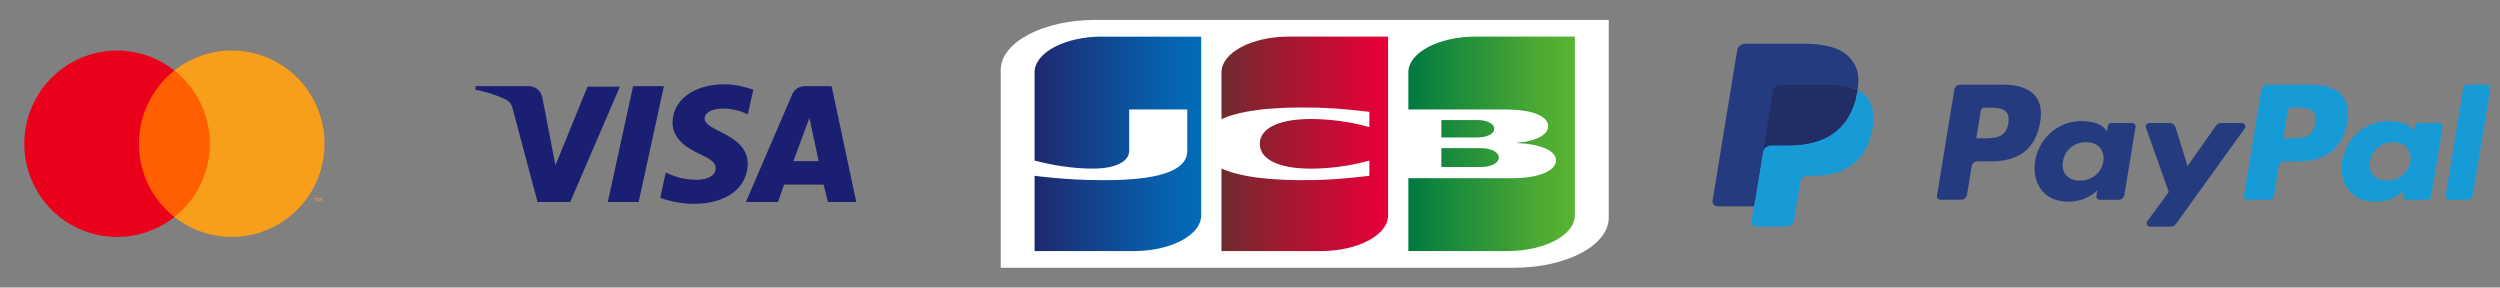 <svg width="200" height="23" viewBox="0 0 200 23" fill="none" xmlns="http://www.w3.org/2000/svg">
<rect x="0" y="0" width="200" height="23" fill="#808080" stroke="none"/>
<path d="M17.528 5.636H10.381V17.362H17.528V5.636Z" fill="#FF5F00"/>
<path d="M11.117 11.501C11.116 10.372 11.37 9.257 11.862 8.242C12.353 7.226 13.068 6.336 13.952 5.639C12.857 4.774 11.542 4.237 10.157 4.087C8.772 3.938 7.373 4.183 6.12 4.795C4.867 5.406 3.811 6.36 3.072 7.546C2.333 8.732 1.941 10.103 1.941 11.502C1.941 12.901 2.333 14.272 3.072 15.458C3.811 16.644 4.867 17.597 6.12 18.209C7.373 18.82 8.772 19.065 10.157 18.916C11.542 18.767 12.857 18.229 13.952 17.365C13.068 16.667 12.353 15.777 11.861 14.761C11.37 13.745 11.115 12.63 11.117 11.501Z" fill="#EB001B"/>
<path d="M25.255 16.121V15.881H25.358V15.831H25.112V15.881H25.209V16.121H25.255ZM25.731 16.121V15.831H25.657L25.57 16.038L25.483 15.831H25.409V16.121H25.463V15.902L25.543 16.09H25.599L25.679 15.902V16.121H25.731Z" fill="#F79E1B"/>
<path d="M25.964 11.499C25.964 12.898 25.572 14.269 24.833 15.455C24.094 16.641 23.038 17.594 21.785 18.206C20.532 18.817 19.133 19.062 17.747 18.913C16.362 18.763 15.047 18.226 13.952 17.361C14.836 16.663 15.551 15.773 16.042 14.757C16.533 13.741 16.789 12.627 16.789 11.498C16.789 10.369 16.533 9.254 16.042 8.238C15.551 7.223 14.836 6.333 13.952 5.635C15.047 4.77 16.362 4.232 17.747 4.083C19.133 3.933 20.532 4.178 21.785 4.79C23.038 5.401 24.094 6.354 24.833 7.54C25.572 8.726 25.964 10.098 25.964 11.497V11.499Z" fill="#F79E1B"/>
<path d="M49.612 6.888L45.617 16.159H43.003L41.031 8.762C40.932 8.329 40.784 8.137 40.439 7.945C39.847 7.657 38.86 7.321 38.022 7.176L38.071 6.888H42.263C42.806 6.888 43.299 7.224 43.398 7.849L44.434 13.229L46.998 6.936H49.612V6.888ZM59.821 13.133C59.821 10.683 56.369 10.539 56.369 9.482C56.369 9.146 56.714 8.81 57.404 8.714C57.75 8.666 58.736 8.617 59.821 9.146L60.265 7.176C59.673 6.984 58.933 6.744 57.947 6.744C55.53 6.744 53.804 7.993 53.804 9.818C53.804 11.163 55.037 11.884 55.974 12.316C56.911 12.748 57.257 13.037 57.257 13.469C57.257 14.094 56.517 14.382 55.777 14.382C54.544 14.382 53.804 14.045 53.262 13.805L52.818 15.823C53.41 16.063 54.445 16.303 55.53 16.303C58.095 16.303 59.772 15.054 59.821 13.133ZM66.233 16.159H68.501L66.528 6.888H64.408C63.915 6.888 63.52 7.176 63.372 7.561L59.673 16.159H62.238L62.731 14.766H65.887L66.233 16.159ZM63.471 12.893L64.753 9.434L65.493 12.893H63.471ZM53.114 6.888L51.092 16.159H48.626L50.648 6.888H53.114Z" fill="#1A1F71"/>
<g clip-path="url(#clip0_1127_2159)">
<path d="M128.699 17.415C128.699 19.627 125.311 21.42 121.13 21.42H80.058V5.598C80.058 3.385 83.446 1.593 87.626 1.593H128.699V17.415Z" fill="white"/>
<path d="M119.909 12.634V12.579C119.883 12.207 119.404 11.94 118.812 11.871C118.731 11.861 118.588 11.856 118.482 11.852H115.308V13.362H118.438C118.537 13.362 118.724 13.352 118.812 13.344C119.395 13.274 119.883 13.006 119.909 12.634Z" fill="url(#paint0_linear_1127_2159)"/>
<path d="M125.988 17.226V2.927H118.072C115.085 2.927 112.669 4.21 112.669 5.785V8.757H120.319C120.496 8.757 120.711 8.762 120.844 8.767C122.573 8.815 123.85 9.282 123.85 10.102C123.85 10.744 122.976 11.291 121.388 11.413V11.446C123.144 11.512 124.481 12.022 124.481 12.824C124.481 13.693 123.011 14.254 121.04 14.254H112.669V20.084H120.586C123.573 20.084 125.988 18.806 125.988 17.226Z" fill="url(#paint1_linear_1127_2159)"/>
<path d="M118.454 9.617C118.424 9.615 118.364 9.611 118.3 9.607H115.308V10.999H118.143C118.249 10.999 118.392 10.989 118.454 10.984C119.042 10.932 119.542 10.678 119.542 10.3C119.542 9.923 119.044 9.668 118.454 9.617Z" fill="url(#paint2_linear_1127_2159)"/>
<path d="M90.869 20.084C93.773 20.034 96.094 18.779 96.094 17.23V2.932H88.168V2.927C85.181 2.927 82.766 4.21 82.766 5.785V12.848C84.282 13.234 85.849 13.489 87.437 13.489C89.309 13.489 90.334 12.885 90.334 12.074V8.758H94.981V12.074C94.981 13.372 93.473 14.415 88.313 14.415C85.202 14.415 82.768 14.061 82.768 14.061V20.085H90.869V20.084Z" fill="url(#paint3_linear_1127_2159)"/>
<path d="M103.121 2.927C100.134 2.927 97.719 4.21 97.719 5.785V9.53C99.092 8.907 101.455 8.521 105.306 8.611C107.366 8.658 109.549 8.951 109.549 8.951V10.163C108.452 9.871 107.143 9.597 105.456 9.532C102.54 9.413 100.784 10.168 100.784 11.508C100.784 12.844 102.54 13.599 105.456 13.48C107.14 13.415 108.468 13.136 109.549 12.849V14.061C109.549 14.061 107.364 14.354 105.306 14.401C101.464 14.49 99.092 14.104 97.719 13.482V20.087H105.645C108.632 20.087 111.047 18.808 111.047 17.228V2.927H103.121Z" fill="url(#paint4_linear_1127_2159)"/>
</g>
<g clip-path="url(#clip1_1127_2159)">
<path d="M160.267 6.771H156.824C156.588 6.771 156.388 6.935 156.351 7.159L154.958 15.662C154.931 15.83 155.065 15.981 155.242 15.981H156.886C157.122 15.981 157.322 15.816 157.359 15.592L157.734 13.299C157.771 13.074 157.972 12.909 158.207 12.909H159.297C161.565 12.909 162.874 11.852 163.216 9.758C163.37 8.841 163.223 8.121 162.777 7.617C162.288 7.063 161.42 6.771 160.267 6.771ZM160.664 9.876C160.476 11.066 159.532 11.066 158.619 11.066H158.099L158.464 8.844C158.486 8.709 158.607 8.611 158.747 8.611H158.986C159.607 8.611 160.194 8.611 160.497 8.952C160.678 9.155 160.733 9.458 160.664 9.876Z" fill="#253B80"/>
<path d="M170.56 9.84H168.911C168.771 9.84 168.649 9.939 168.628 10.073L168.555 10.517L168.439 10.356C168.082 9.857 167.286 9.69 166.492 9.69C164.67 9.69 163.113 11.019 162.81 12.884C162.653 13.814 162.877 14.703 163.425 15.323C163.927 15.893 164.646 16.131 165.501 16.131C166.97 16.131 167.784 15.222 167.784 15.222L167.71 15.663C167.683 15.832 167.818 15.983 167.993 15.983H169.479C169.715 15.983 169.914 15.818 169.951 15.594L170.843 10.159C170.871 9.992 170.736 9.84 170.56 9.84ZM168.262 12.93C168.103 13.837 167.355 14.446 166.401 14.446C165.922 14.446 165.54 14.299 165.294 14.018C165.05 13.74 164.958 13.344 165.035 12.902C165.184 12.003 165.944 11.374 166.883 11.374C167.351 11.374 167.732 11.524 167.983 11.807C168.234 12.092 168.334 12.491 168.262 12.93Z" fill="#253B80"/>
<path d="M179.342 9.839H177.685C177.527 9.839 177.378 9.915 177.289 10.041L175.003 13.283L174.035 10.168C173.974 9.973 173.787 9.839 173.575 9.839H171.947C171.749 9.839 171.612 10.025 171.675 10.204L173.5 15.362L171.784 17.695C171.649 17.879 171.785 18.131 172.018 18.131H173.673C173.83 18.131 173.977 18.058 174.066 17.933L179.577 10.273C179.709 10.089 179.574 9.839 179.342 9.839Z" fill="#253B80"/>
<path d="M184.828 6.771H181.384C181.149 6.771 180.949 6.935 180.912 7.159L179.519 15.662C179.492 15.83 179.626 15.981 179.802 15.981H181.57C181.734 15.981 181.874 15.866 181.9 15.709L182.295 13.299C182.331 13.074 182.532 12.909 182.767 12.909H183.857C186.126 12.909 187.434 11.852 187.777 9.758C187.931 8.841 187.783 8.121 187.337 7.617C186.848 7.063 185.981 6.771 184.828 6.771ZM185.225 9.876C185.038 11.066 184.094 11.066 183.18 11.066H182.661L183.026 8.844C183.048 8.709 183.168 8.611 183.309 8.611H183.547C184.169 8.611 184.756 8.611 185.059 8.952C185.24 9.155 185.294 9.458 185.225 9.876Z" fill="#179BD7"/>
<path d="M195.12 9.84H193.473C193.331 9.84 193.211 9.939 193.19 10.073L193.117 10.517L193.001 10.356C192.644 9.857 191.848 9.69 191.054 9.69C189.232 9.69 187.676 11.019 187.373 12.884C187.216 13.814 187.439 14.703 187.986 15.323C188.49 15.893 189.208 16.131 190.063 16.131C191.532 16.131 192.346 15.222 192.346 15.222L192.272 15.663C192.245 15.832 192.379 15.983 192.556 15.983H194.041C194.276 15.983 194.477 15.818 194.513 15.594L195.405 10.159C195.432 9.992 195.297 9.84 195.12 9.84ZM192.822 12.93C192.664 13.837 191.915 14.446 190.962 14.446C190.484 14.446 190.1 14.299 189.854 14.018C189.611 13.74 189.519 13.344 189.596 12.902C189.745 12.003 190.504 11.374 191.443 11.374C191.912 11.374 192.292 11.524 192.543 11.807C192.795 12.092 192.895 12.491 192.822 12.93Z" fill="#179BD7"/>
<path d="M197.065 7.004L195.651 15.663C195.624 15.83 195.759 15.982 195.934 15.982H197.355C197.591 15.982 197.792 15.817 197.828 15.592L199.222 7.09C199.249 6.922 199.114 6.771 198.939 6.771H197.348C197.207 6.771 197.086 6.87 197.065 7.004Z" fill="#179BD7"/>
<path d="M140.658 17.636L140.922 16.025L140.335 16.012H137.534L139.481 4.127C139.487 4.091 139.506 4.058 139.535 4.034C139.564 4.01 139.601 3.997 139.639 3.997H144.362C145.93 3.997 147.012 4.311 147.576 4.931C147.841 5.222 148.01 5.526 148.092 5.861C148.177 6.212 148.179 6.631 148.095 7.143L148.089 7.18V7.508L148.354 7.652C148.577 7.766 148.754 7.897 148.89 8.046C149.117 8.295 149.263 8.611 149.325 8.986C149.389 9.371 149.368 9.83 149.263 10.349C149.142 10.946 148.947 11.467 148.683 11.892C148.44 12.285 148.131 12.61 147.764 12.862C147.414 13.101 146.997 13.283 146.527 13.4C146.07 13.514 145.55 13.572 144.98 13.572H144.612C144.35 13.572 144.094 13.663 143.894 13.826C143.693 13.993 143.56 14.221 143.519 14.47L143.492 14.615L143.026 17.454L143.005 17.558C143 17.591 142.99 17.608 142.976 17.619C142.963 17.629 142.945 17.636 142.928 17.636H140.658Z" fill="#253B80"/>
<path d="M148.605 7.216C148.59 7.303 148.574 7.391 148.556 7.482C147.933 10.562 145.803 11.626 143.081 11.626H141.696C141.363 11.626 141.082 11.858 141.03 12.174L140.321 16.507L140.12 17.735C140.086 17.943 140.253 18.13 140.47 18.13H142.928C143.219 18.13 143.466 17.926 143.512 17.65L143.536 17.529L143.999 14.702L144.028 14.547C144.074 14.269 144.321 14.066 144.612 14.066H144.98C147.361 14.066 149.225 13.135 149.77 10.441C149.997 9.316 149.879 8.376 149.277 7.715C149.095 7.516 148.869 7.351 148.605 7.216Z" fill="#179BD7"/>
<path d="M147.953 6.968C147.858 6.942 147.76 6.917 147.659 6.895C147.558 6.874 147.454 6.855 147.347 6.839C146.974 6.781 146.564 6.753 146.126 6.753H142.424C142.333 6.753 142.246 6.773 142.169 6.809C141.998 6.888 141.871 7.043 141.841 7.234L141.053 12.037L141.031 12.177C141.082 11.861 141.363 11.628 141.696 11.628H143.081C145.803 11.628 147.933 10.564 148.556 7.485C148.575 7.394 148.591 7.305 148.605 7.218C148.447 7.138 148.276 7.069 148.093 7.01C148.047 6.996 148 6.982 147.953 6.968Z" fill="#222D65"/>
<path d="M141.841 7.233C141.871 7.042 141.998 6.887 142.169 6.808C142.247 6.772 142.333 6.752 142.424 6.752H146.126C146.564 6.752 146.974 6.78 147.347 6.838C147.454 6.855 147.558 6.874 147.659 6.895C147.76 6.917 147.858 6.941 147.953 6.968C148 6.981 148.047 6.995 148.093 7.009C148.277 7.068 148.448 7.137 148.605 7.217C148.79 6.079 148.604 5.305 147.965 4.603C147.26 3.831 145.989 3.5 144.362 3.5H139.639C139.307 3.5 139.024 3.733 138.972 4.049L137.005 16.057C136.966 16.294 137.157 16.509 137.405 16.509H140.321L141.053 12.036L141.841 7.233Z" fill="#253B80"/>
</g>
<defs>
<linearGradient id="paint0_linear_1127_2159" x1="112.664" y1="12.607" x2="126.028" y2="12.607" gradientUnits="userSpaceOnUse">
<stop stop-color="#007940"/>
<stop offset="0.241" stop-color="#19893C"/>
<stop offset="0.748" stop-color="#49A834"/>
<stop offset="1" stop-color="#5BB431"/>
</linearGradient>
<linearGradient id="paint1_linear_1127_2159" x1="112.669" y1="11.506" x2="126.034" y2="11.506" gradientUnits="userSpaceOnUse">
<stop stop-color="#007940"/>
<stop offset="0.241" stop-color="#19893C"/>
<stop offset="0.748" stop-color="#49A834"/>
<stop offset="1" stop-color="#5BB431"/>
</linearGradient>
<linearGradient id="paint2_linear_1127_2159" x1="112.656" y1="10.303" x2="126.021" y2="10.303" gradientUnits="userSpaceOnUse">
<stop stop-color="#007940"/>
<stop offset="0.241" stop-color="#19893C"/>
<stop offset="0.748" stop-color="#49A834"/>
<stop offset="1" stop-color="#5BB431"/>
</linearGradient>
<linearGradient id="paint3_linear_1127_2159" x1="82.753" y1="11.506" x2="96.324" y2="11.506" gradientUnits="userSpaceOnUse">
<stop stop-color="#1F286F"/>
<stop offset="0.114" stop-color="#1B3179"/>
<stop offset="0.705" stop-color="#085DA9"/>
<stop offset="1" stop-color="#006EBB"/>
</linearGradient>
<linearGradient id="paint4_linear_1127_2159" x1="97.646" y1="11.506" x2="110.826" y2="11.506" gradientUnits="userSpaceOnUse">
<stop stop-color="#6C2C2F"/>
<stop offset="0.404" stop-color="#A31833"/>
<stop offset="0.802" stop-color="#D30737"/>
<stop offset="1" stop-color="#E50038"/>
</linearGradient>
<clipPath id="clip0_1127_2159">
<rect width="49" height="20" fill="white" transform="translate(80 1.5)"/>
</clipPath>
<clipPath id="clip1_1127_2159">
<rect width="63" height="16" fill="white" transform="translate(137 3.5)"/>
</clipPath>
</defs>
</svg>
